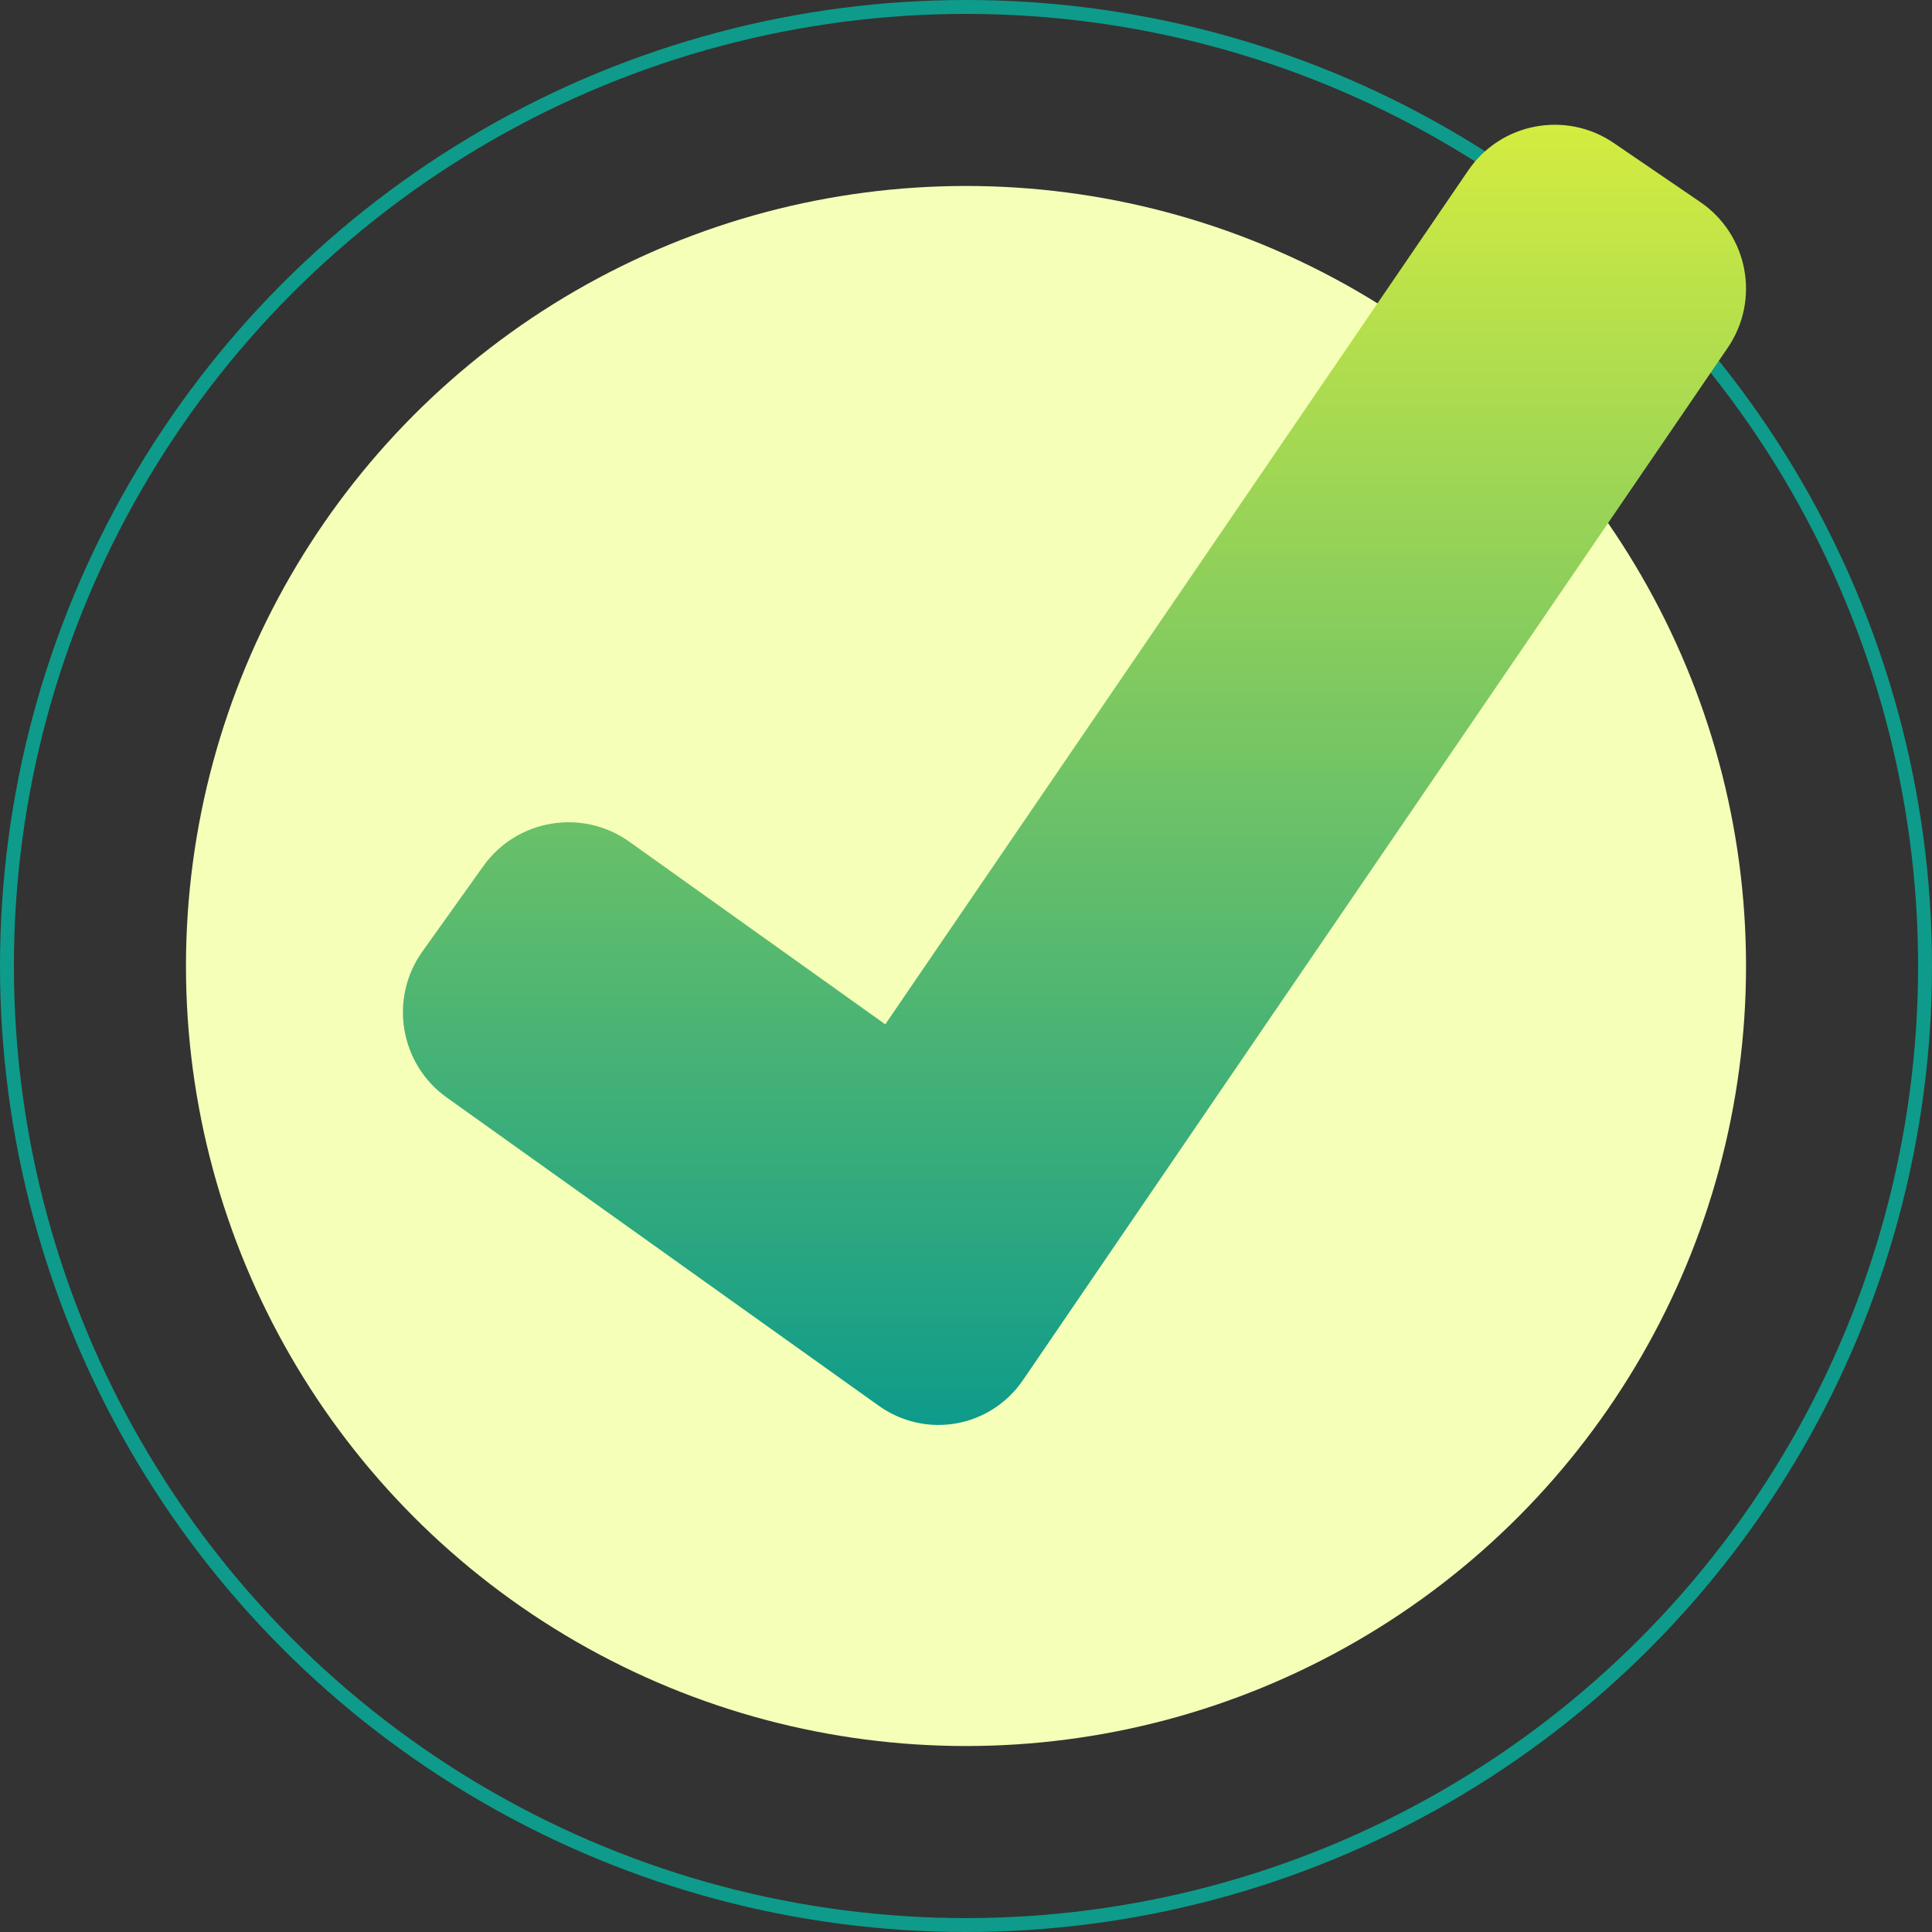 <svg width="139" height="139" viewBox="0 0 139 139" fill="none" xmlns="http://www.w3.org/2000/svg">
<rect x="0" y="0" width="139" height="139" fill="#333333" stroke="none"/>
<circle cx="69.5" cy="69.5" r="56.12" fill="#F5FFB7"/>
<circle cx="69.5" cy="69.5" r="69" stroke="#0E9B8B"/>
<g clip-path="url(#clip0_319_61)">
<path d="M73.603 99.288L124.308 25.013C126.654 21.574 125.768 16.886 122.331 14.538L116.106 10.289C112.669 7.943 107.977 8.827 105.631 12.266L63.693 73.697L45.283 60.561C41.895 58.144 37.188 58.929 34.77 62.319L30.391 68.455C27.973 71.843 28.761 76.55 32.149 78.968L63.218 101.135C66.606 103.552 71.257 102.725 73.603 99.288Z" fill="url(#paint0_linear_319_61)"/>
</g>
<defs>
<linearGradient id="paint0_linear_319_61" x1="77.305" y1="8.977" x2="77.305" y2="102.521" gradientUnits="userSpaceOnUse">
<stop stop-color="#D4EC40"/>
<stop offset="1" stop-color="#0E9B8B"/>
</linearGradient>
<clipPath id="clip0_319_61">
<rect width="96.631" height="96.631" fill="white" transform="translate(28.989 7.433)"/>
</clipPath>
</defs>
</svg>
